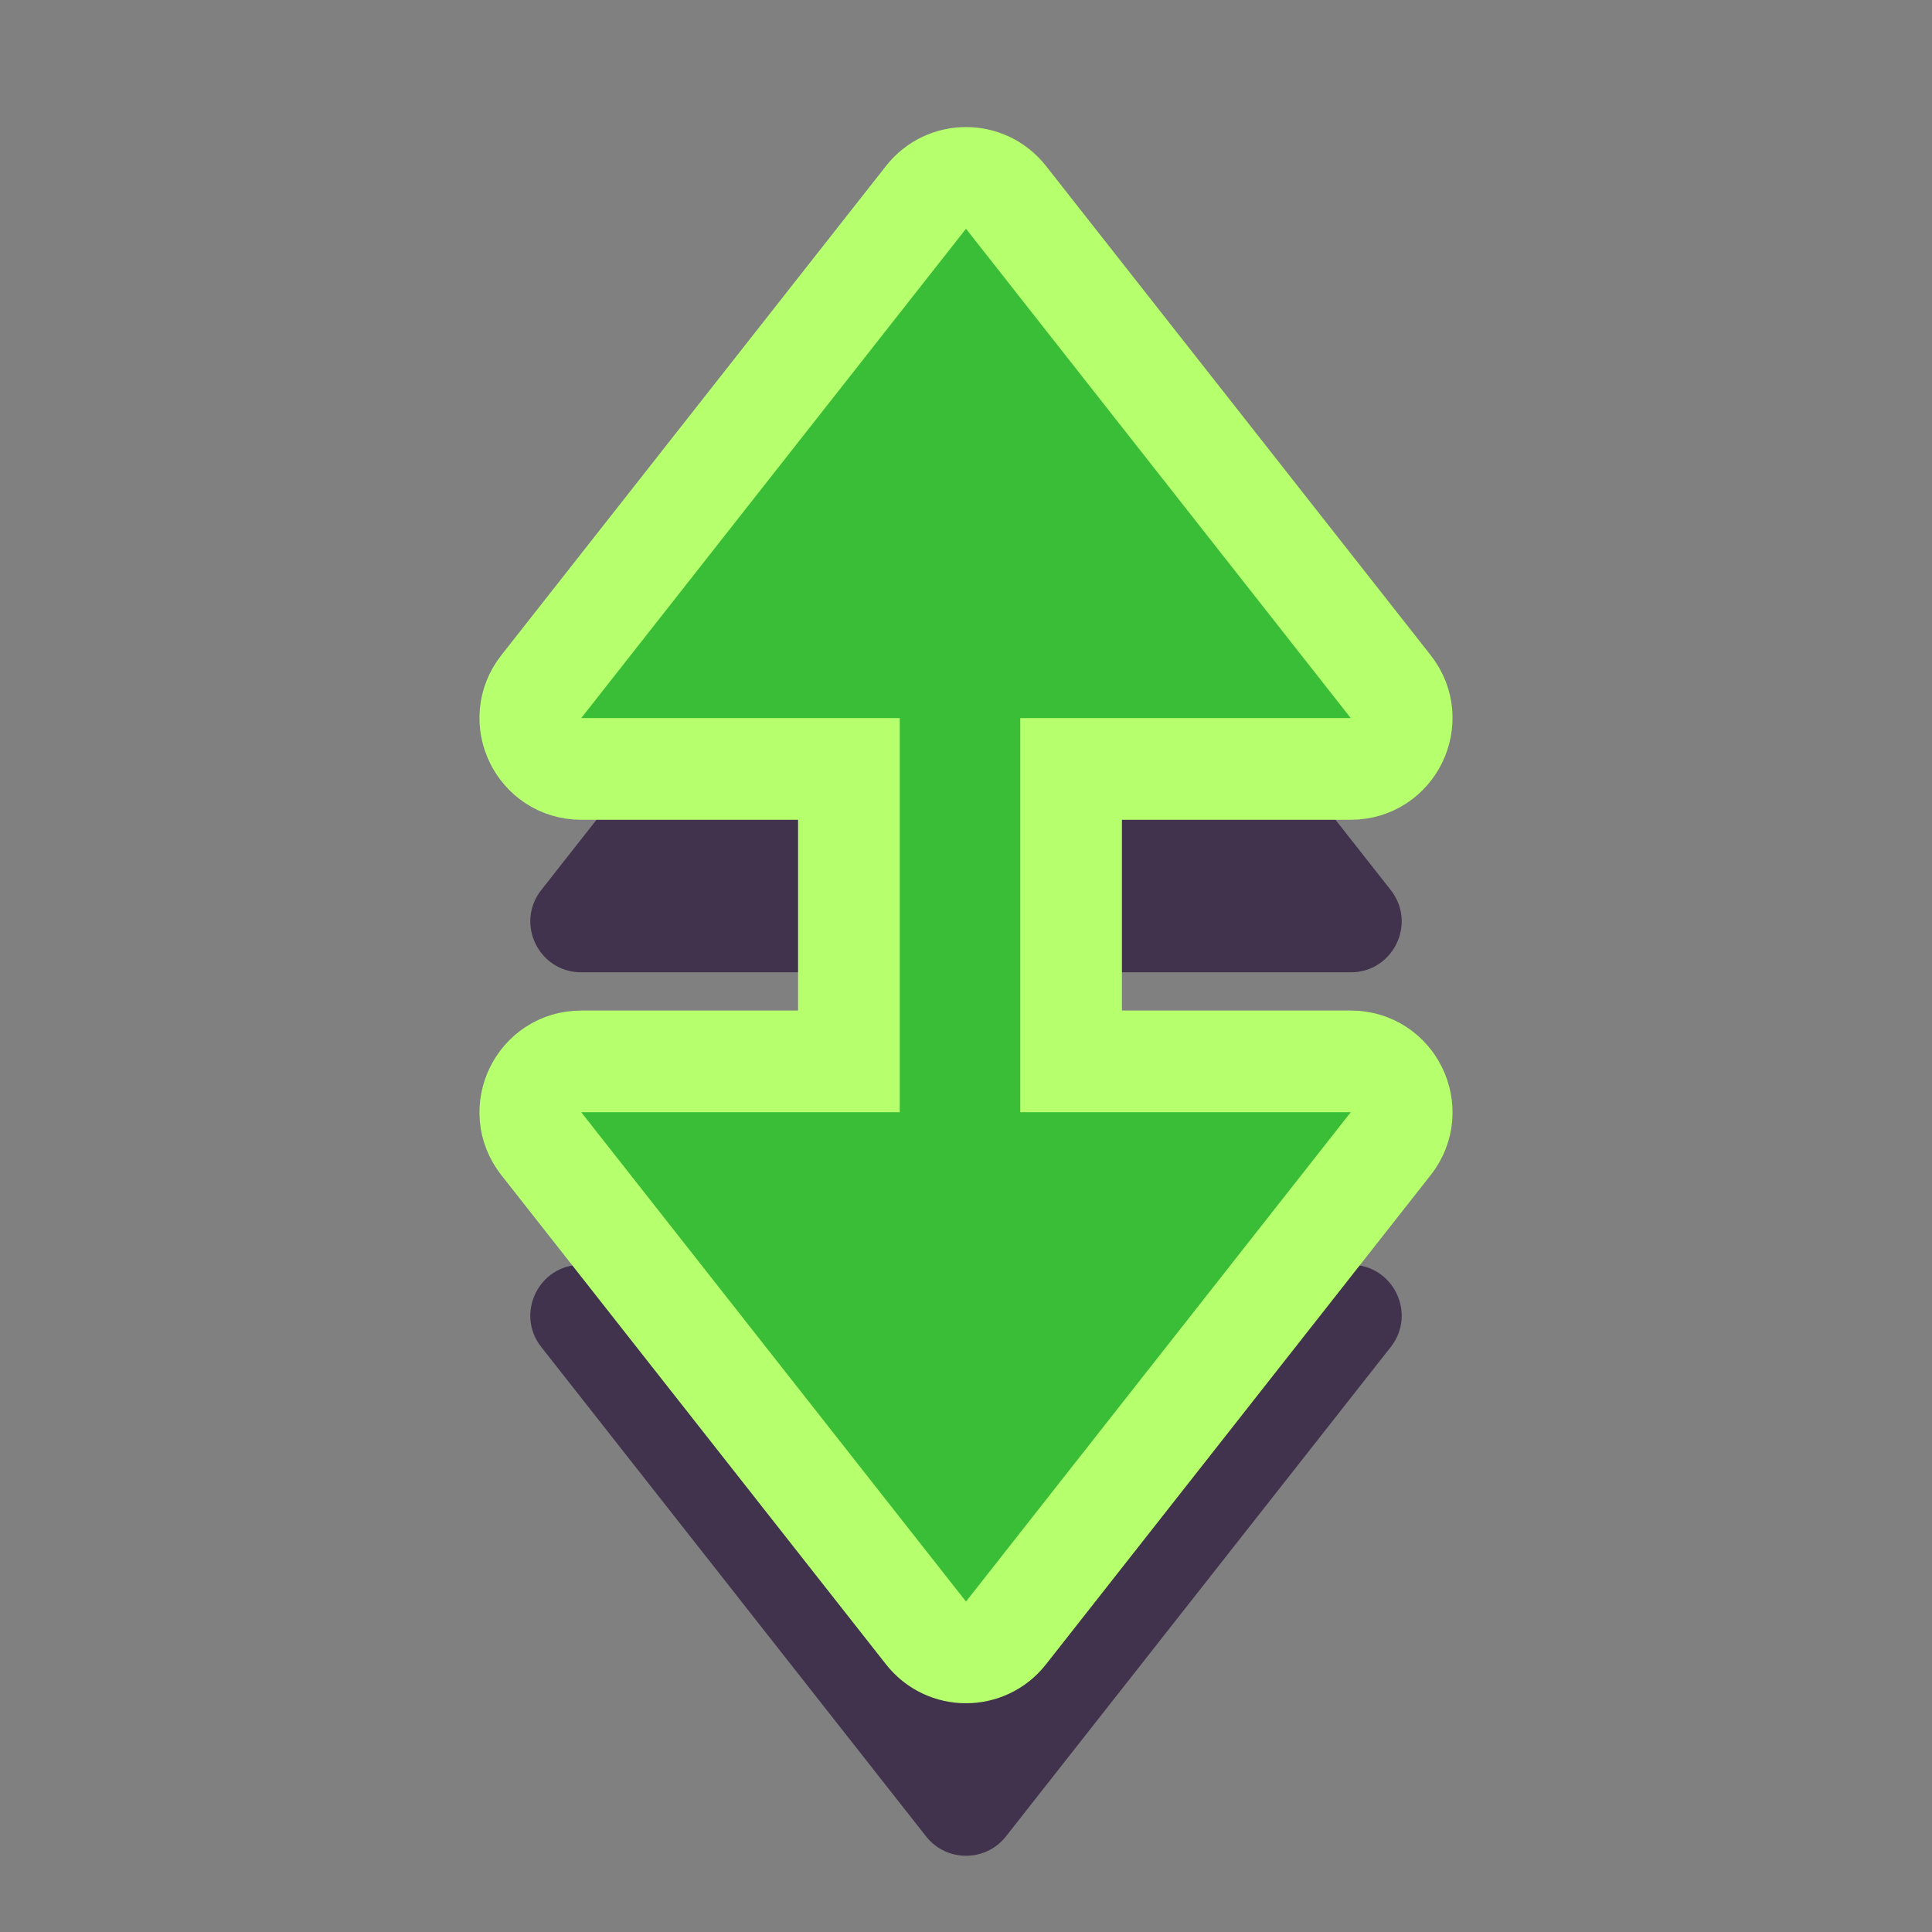 <svg height="38" viewBox="0 0 38 38" width="38" xmlns="http://www.w3.org/2000/svg"><rect x="0" y="0" width="38" height="38" fill="#808080" stroke="none"/><g fill="none" fill-rule="nonzero"><path d="m18.214 7.881c.4-.509 1.172-.509 1.572 0l7.568 9.625c.516.656.049 1.618-.786 1.618h-5.501v5.752h5.501c.835 0 1.302.962.786 1.618l-7.568 9.625c-.4.509-1.172.509-1.572 0l-7.568-9.625c-.516-.656-.049-1.618.786-1.618h5.265v-5.752h-5.265c-.835 0-1.302-.962-.786-1.618z" fill="#271238" fill-opacity=".7"/><path d="m18.214 3.881c.4-.509 1.172-.509 1.572 0l7.568 9.625c.516.656.049 1.618-.786 1.618h-5.501v5.752h5.501c.835 0 1.302.962.786 1.618l-7.568 9.625c-.4.509-1.172.509-1.572 0l-7.568-9.625c-.516-.656-.049-1.618.786-1.618h5.265v-5.752h-5.265c-.835 0-1.302-.962-.786-1.618z" fill="#3abe37" stroke="#b6ff6d" stroke-width="2"/></g></svg>